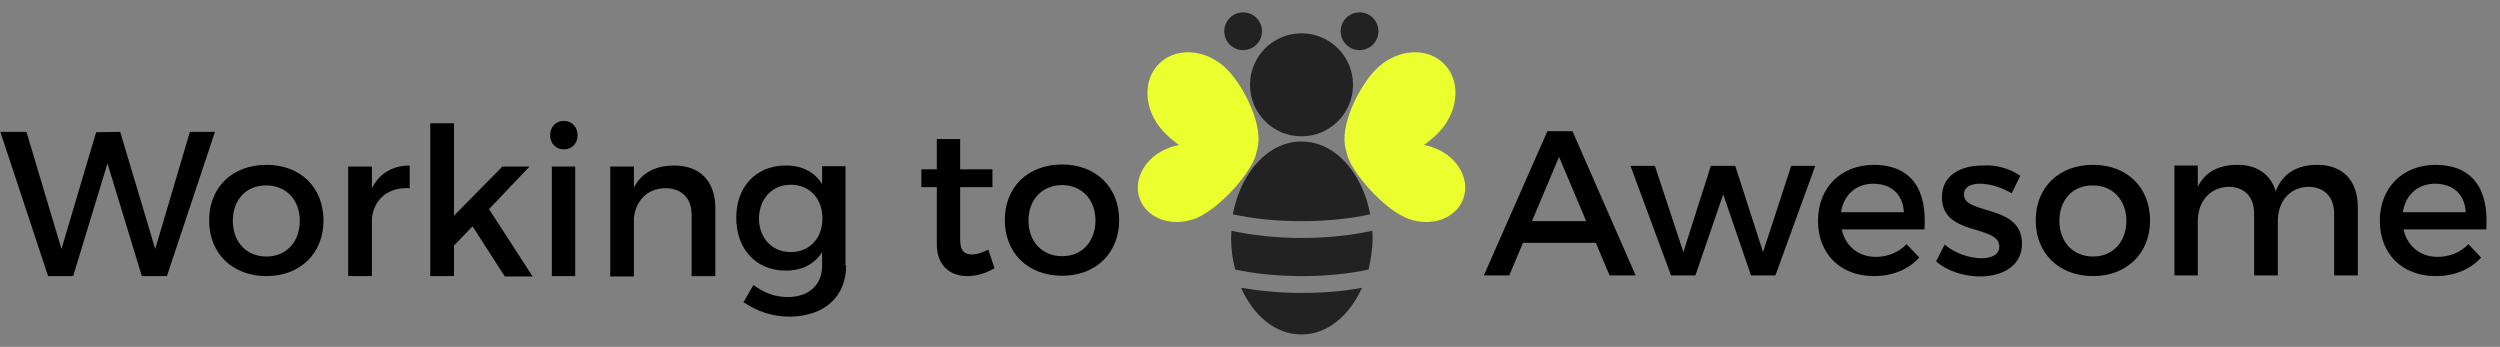 <?xml version="1.0" encoding="utf-8"?>
<!-- Generator: Adobe Illustrator 19.2.1, SVG Export Plug-In . SVG Version: 6.00 Build 0)  -->
<!DOCTYPE svg PUBLIC "-//W3C//DTD SVG 1.1//EN" "http://www.w3.org/Graphics/SVG/1.1/DTD/svg11.dtd">
<svg version="1.1" xmlns="http://www.w3.org/2000/svg" xmlns:xlink="http://www.w3.org/1999/xlink" x="0px" y="0px"
	 viewBox="0 0 728 101" style="enable-background:new 0 0 728 101;" xml:space="preserve">
<rect x="0" y="0" width="728" height="101" fill="#808080" stroke="none"/>
<style type="text/css">
	.st0{fill:#222222;}
	.st1{fill:#343434;}
	.st2{fill:#343434;stroke:#000000;stroke-width:0.124;stroke-miterlimit:10;}
	.st3{fill:#ECFF2E;}
	.st4{stroke:#000000;stroke-width:0.124;stroke-miterlimit:10;}
	.st5{fill:#343434;stroke:#000000;stroke-width:1.446;stroke-miterlimit:10;}
</style>
<g id="Layer_1">
	<g>
		<path class="st0" d="M65.5-392.5h6c-3.7,8.8-7.5,17.6-11.2,26.4c-3.7,8.7-7.4,17.5-11.2,26.4l-12.7-30c-0.1-0.4-0.2-0.9-0.4-1.3
			c-0.1-0.4-0.3-0.8-0.4-1.3c-0.7,2.7-1.5,5.4-2.6,8.2c-1.1,2.8-2.2,5.5-3.5,8.2c-1.2,2.7-2.5,5.5-3.8,8.2s-2.5,5.4-3.6,8
			c-3.7-8.8-7.5-17.6-11.2-26.4c-3.7-8.7-7.4-17.5-11.2-26.4h6c2.6,6.2,5.3,12.4,7.8,18.5c2.6,6.1,5.2,12.3,7.8,18.5l0.6,2.4
			c0.6-2.2,1.3-4.3,2.1-6.4c0.8-2.1,1.7-4.3,2.7-6.4c0.9-2.1,1.9-4.3,2.9-6.4c1-2.1,1.9-4.2,2.8-6.3c-1-2.4-1.9-4.7-3-7
			c-1-2.3-2-4.6-3-7h6c2.6,6.2,5.3,12.4,7.8,18.5c2.6,6.1,5.2,12.3,7.8,18.5l0.6,2.4l0.6-2.4c2.6-6.2,5.3-12.4,7.8-18.5
			C60.3-380,62.9-386.2,65.5-392.5z"/>
		<path class="st0" d="M66.3-355.6c0-1.9,0.4-3.7,1.1-5.5c0.7-1.7,1.8-3.2,3.1-4.5c1.3-1.3,2.8-2.3,4.6-3c1.8-0.7,3.6-1.1,5.7-1.1
			c2,0,3.9,0.4,5.7,1.1c1.8,0.7,3.3,1.8,4.6,3c1.3,1.3,2.3,2.8,3.1,4.5c0.7,1.7,1.1,3.6,1.1,5.5c0,2-0.4,3.8-1.1,5.5
			s-1.8,3.2-3.1,4.5c-1.3,1.3-2.8,2.3-4.6,3.1c-1.8,0.7-3.7,1.1-5.7,1.1c-2,0-3.9-0.4-5.7-1.1c-1.8-0.7-3.3-1.8-4.6-3.1
			c-1.3-1.3-2.3-2.8-3.1-4.5S66.3-353.6,66.3-355.6z M72.3-355.5c0,1.2,0.2,2.2,0.6,3.2c0.4,1,1,1.9,1.8,2.6
			c0.7,0.7,1.6,1.3,2.6,1.8c1,0.4,2.1,0.6,3.2,0.6s2.2-0.2,3.2-0.6c1-0.4,1.9-1,2.7-1.8c0.8-0.7,1.4-1.6,1.8-2.6
			c0.4-1,0.6-2.1,0.6-3.2s-0.2-2.2-0.6-3.2c-0.4-1-1-1.9-1.8-2.7c-0.8-0.8-1.7-1.4-2.7-1.8c-1-0.4-2.1-0.6-3.2-0.6s-2.2,0.2-3.2,0.6
			c-1,0.4-1.9,1-2.6,1.8c-0.7,0.8-1.3,1.7-1.8,2.7C72.5-357.8,72.3-356.7,72.3-355.5z"/>
		<path class="st0" d="M118.3-363.8c-2.9,0-5.3,0.8-7.1,2.4c-1.8,1.6-2.7,3.7-2.7,6.2v13.1h-6v-27h5.3v0.6c0.1,1.2,0.2,2.2,0.3,3.1
			s0.2,2,0.3,3.1c0.6-1.2,1.3-2.3,2.2-3.2c0.9-0.9,1.8-1.7,2.8-2.4c1-0.6,1.9-1.1,2.9-1.5c0.9-0.3,1.8-0.5,2.5-0.5L118.3-363.8z"/>
		<path class="st0" d="M145.6-369.7l3.5,3.5c-1.6,1.5-3.2,3-4.6,4.4s-3,2.8-4.6,4.4c1.9,2.6,3.7,5.2,5.6,7.7
			c1.9,2.5,3.7,5.1,5.6,7.7h-6.9c-1.4-1.9-2.8-3.8-4.2-5.8c-1.4-1.9-2.9-3.8-4.2-5.8c-0.6,0.5-1.2,1.1-1.8,1.7
			c-0.6,0.6-1.2,1.1-1.8,1.7v8.2h-6v-54h6v38.8c2.3-2.2,4.5-4.2,6.7-6.2C141-365.5,143.3-367.6,145.6-369.7z"/>
		<path class="st0" d="M158.5-379.5c0-1.1,0.4-2,1.2-2.7s1.6-1.1,2.6-1.1c0.9,0,1.8,0.4,2.5,1.1s1.2,1.6,1.2,2.7
			c0,1.1-0.4,2-1.2,2.7c-0.8,0.7-1.6,1-2.5,1c-1,0-1.8-0.3-2.6-1C158.9-377.5,158.5-378.4,158.5-379.5z M165.2-342.1h-6v-27h6
			V-342.1z"/>
		<path class="st0" d="M173.4-369.1h5.3v0.6c0.1,1.2,0.2,2.2,0.3,3.1s0.2,2,0.3,3.1c1-2.3,2.5-4.1,4.6-5.5c2.1-1.4,4.5-2.1,7.1-2.1
			c2.8,0,5.1,0.7,6.7,2.2c1.6,1.5,2.5,3.4,2.6,5.8v19.6h-6v-16.8c-0.1-1.3-0.6-2.4-1.4-3.3c-0.8-0.9-2.2-1.5-4-1.5
			c-1.2,0-2.4,0.2-3.6,0.6c-1.1,0.4-2.1,1-3,1.8c-0.9,0.8-1.6,1.7-2.1,2.7c-0.5,1.1-0.8,2.2-0.8,3.5v13.1h-6V-369.1z"/>
		<path class="st0" d="M231.5-369.1h5v28.2v3.2c0,1.9-0.4,3.7-1.1,5.4c-0.7,1.7-1.8,3.1-3.1,4.3c-1.3,1.2-2.8,2.2-4.5,2.9
			c-1.7,0.7-3.6,1.1-5.6,1.1c-2.2,0-4.2-0.5-6.3-1.4c-2-0.9-3.7-1.9-5.2-2.9c0.7-0.8,1.3-1.6,2-2.4c0.6-0.8,1.3-1.6,2-2.4
			c1,0.7,2.1,1.4,3.3,2.1c1.3,0.6,2.6,1,4,1c1.2,0,2.4-0.2,3.4-0.6c1-0.4,1.9-1,2.7-1.8c0.8-0.7,1.4-1.6,1.8-2.7
			c0.4-1,0.6-2.1,0.6-3.3v-4.8c0.1-0.2,0.2-0.5,0.3-0.7s0.2-0.4,0.3-0.7c-0.1,0.2-0.5,0.5-0.9,0.9c-0.5,0.4-1.1,0.8-1.9,1.1
			c-0.8,0.4-1.7,0.7-2.7,1c-1.1,0.3-2.2,0.4-3.5,0.4c-2,0-3.9-0.4-5.7-1.1c-1.8-0.7-3.3-1.8-4.6-3c-1.3-1.3-2.3-2.8-3.1-4.5
			s-1.1-3.5-1.1-5.4c0-1.9,0.4-3.7,1.1-5.4c0.7-1.7,1.8-3.2,3.1-4.5c1.3-1.3,2.8-2.3,4.6-3.1c1.8-0.8,3.7-1.2,5.7-1.2
			c1.3,0,2.5,0.2,3.6,0.6c1.1,0.4,2.1,0.8,2.9,1.3s1.5,0.9,1.9,1.3c0.5,0.4,0.7,0.7,0.7,0.9c0-0.5,0-1.1,0.1-1.7
			C231.5-367.9,231.5-368.5,231.5-369.1z M213.7-355.6c0,2.4,0.8,4.3,2.3,5.9c1.6,1.6,3.6,2.4,6.1,2.4s4.5-0.8,6.1-2.4
			c1.6-1.6,2.3-3.6,2.3-5.9c0-2.4-0.8-4.4-2.3-5.9c-1.6-1.6-3.6-2.3-6.1-2.3s-4.5,0.8-6.1,2.3C214.5-360,213.7-358,213.7-355.6z"/>
	</g>
	<g>
		<path class="st0" d="M271.8-386.6h6v16.9h7.1v5.8h-7.1v21.8h-6v-21.8h-6v-5.8h6V-386.6z"/>
		<path class="st0" d="M288.2-355.6c0-1.9,0.4-3.7,1.1-5.5c0.7-1.7,1.8-3.2,3.1-4.5c1.3-1.3,2.8-2.3,4.6-3c1.8-0.7,3.6-1.1,5.7-1.1
			c2,0,3.9,0.4,5.7,1.1c1.8,0.7,3.3,1.8,4.6,3c1.3,1.3,2.3,2.8,3.1,4.5c0.7,1.7,1.1,3.6,1.1,5.5c0,2-0.4,3.8-1.1,5.5
			s-1.8,3.2-3.1,4.5c-1.3,1.3-2.8,2.3-4.6,3.1c-1.8,0.7-3.7,1.1-5.7,1.1c-2,0-3.9-0.4-5.7-1.1c-1.8-0.7-3.3-1.8-4.6-3.1
			c-1.3-1.3-2.3-2.8-3.1-4.5S288.2-353.6,288.2-355.6z M294.2-355.5c0,1.2,0.2,2.2,0.6,3.2c0.4,1,1,1.9,1.8,2.6
			c0.7,0.7,1.6,1.3,2.6,1.8c1,0.4,2.1,0.6,3.2,0.6s2.2-0.2,3.2-0.6c1-0.4,1.9-1,2.7-1.8c0.8-0.7,1.4-1.6,1.8-2.6
			c0.4-1,0.6-2.1,0.6-3.2s-0.2-2.2-0.6-3.2c-0.4-1-1-1.9-1.8-2.7c-0.8-0.8-1.7-1.4-2.7-1.8c-1-0.4-2.1-0.6-3.2-0.6s-2.2,0.2-3.2,0.6
			c-1,0.4-1.9,1-2.6,1.8c-0.7,0.8-1.3,1.7-1.8,2.7C294.4-357.8,294.2-356.7,294.2-355.5z"/>
	</g>
	<g>
		<path class="st0" d="M479.5-342.1h-6c-1.4-3.3-2.8-6.6-4.2-10c-1.4-3.3-2.8-6.7-4.2-10h-15.8c-1.4,3.3-2.8,6.6-4.2,10
			c-1.4,3.3-2.8,6.7-4.2,10h-6c3.7-8.8,7.5-17.6,11.2-26.4c3.7-8.7,7.4-17.5,11.2-26.4c3.7,8.8,7.5,17.6,11.2,26.4
			C472-359.7,475.7-350.9,479.5-342.1z M457.8-379.2l-0.6-2.4c-0.7,2.4-1.5,4.7-2.5,7c-1,2.3-2,4.5-3,6.8h10.9
			c-0.8-1.9-1.6-3.8-2.4-5.7C459.4-375.3,458.6-377.2,457.8-379.2z"/>
		<path class="st0" d="M497.2-365.7c-0.3-0.6-0.6-1.1-0.8-1.7c-0.3-0.6-0.5-1.1-0.8-1.7h6c1.4,3,2.9,6.1,4.5,9.1
			c1.6,3,2.9,6.1,4,9.3c1.1-3.1,2.4-6.2,4-9.3c1.6-3,3.1-6.1,4.5-9.1h6c-2.4,4.8-4.9,9.6-7.2,14.3c-2.4,4.8-4.8,9.5-7.2,14.3
			c-1.6-3.3-3.3-6.5-4.9-9.7c-1.6-3.2-3.3-6.4-4.9-9.7c-1.6,3.3-3.3,6.5-4.9,9.7c-1.6,3.2-3.3,6.4-4.9,9.7
			c-2.4-4.8-4.9-9.6-7.2-14.3c-2.4-4.8-4.8-9.5-7.2-14.3h6c1.4,3,2.9,6.1,4.5,9.1c1.6,3,2.9,6.1,4,9.3c0.9-2.6,1.9-5.1,3.2-7.6
			C494.9-360.8,496.1-363.2,497.2-365.7z"/>
		<path class="st0" d="M557.5-357.8c-3.3,1.2-6.5,2.4-9.8,3.6c-3.2,1.2-6.5,2.4-9.8,3.6c0.7,1,1.7,1.8,2.8,2.4
			c1.2,0.6,2.5,0.9,4,0.9c2.2,0,4-0.8,5.5-2.3l3.7,4.3c-1.2,1.2-2.6,2.1-4.1,2.8c-1.5,0.7-3.2,1-5,1c-2,0-3.9-0.4-5.7-1.1
			c-1.8-0.7-3.3-1.8-4.6-3.1c-1.3-1.3-2.3-2.8-3.1-4.5s-1.1-3.5-1.1-5.5c0-1.9,0.4-3.7,1.1-5.5c0.7-1.7,1.8-3.2,3.1-4.5
			c1.3-1.3,2.8-2.3,4.6-3c1.8-0.7,3.6-1.1,5.7-1.1c1.5,0,2.9,0.3,4.3,0.9c1.4,0.6,2.6,1.4,3.7,2.5c1.1,1.1,2,2.3,2.8,3.8
			C556.5-361.1,557.1-359.5,557.5-357.8z M544.8-363.9c-1.9,0-3.6,0.5-5,1.4c-1.4,1-2.4,2.2-3,3.7c-0.2,0.7-0.4,1.6-0.5,2.5
			c2.3-0.8,4.5-1.6,6.7-2.5c2.2-0.8,4.5-1.7,6.7-2.5c-0.7-0.8-1.4-1.5-2.3-2S545.9-363.9,544.8-363.9z"/>
		<path class="st0" d="M580.7-366.7c-0.5,0.8-1.1,1.5-1.7,2.2s-1.1,1.5-1.7,2.2c-0.2-0.2-0.7-0.6-1.4-1c-0.7-0.4-1.6-0.6-2.8-0.6
			c-1.1,0-1.8,0.2-2.3,0.7c-0.5,0.5-0.7,1.1-0.6,1.8c0.1,0.6,0.5,1,1.1,1.4c0.6,0.4,1.4,0.7,2.2,1c0.8,0.3,1.7,0.7,2.7,1.2
			c1,0.4,1.8,1,2.7,1.6c0.8,0.6,1.5,1.5,2,2.4c0.5,1,0.8,2.2,0.8,3.7c0,0.7-0.1,1.5-0.4,2.4c-0.3,1-0.7,1.9-1.4,2.8
			c-0.7,0.9-1.6,1.7-2.8,2.3c-1.2,0.6-2.8,0.9-4.7,0.9c-1.8,0-3.5-0.3-5.1-0.9c-1.6-0.6-2.9-1.4-3.9-2.5c0.6-0.7,1.2-1.5,1.8-2.2
			c0.6-0.7,1.2-1.5,1.8-2.2c1.1,0.7,1.9,1.2,2.7,1.5c0.7,0.3,1.7,0.5,2.8,0.5c0,0,0.2,0,0.5,0c0.3,0,0.7-0.1,1-0.3
			c0.4-0.2,0.7-0.4,1-0.8c0.3-0.3,0.5-0.8,0.5-1.5c0-0.9-0.2-1.5-0.7-2c-0.5-0.5-1.2-0.8-2.1-1.2c-0.8-0.3-1.8-0.6-2.8-0.9
			c-1-0.3-2-0.7-2.8-1.3c-0.9-0.6-1.6-1.3-2.2-2.3s-0.9-2.4-0.9-4c0-1.5,0.3-2.7,0.9-3.7c0.6-1,1.3-1.8,2.2-2.5
			c0.9-0.6,1.8-1.1,2.8-1.4s1.9-0.4,2.7-0.4c0.5,0,1.1,0,1.8,0.1c0.7,0.1,1.4,0.3,2.1,0.5c0.7,0.2,1.4,0.6,2.1,0.9
			C579.5-367.7,580.1-367.3,580.7-366.7z"/>
		<path class="st0" d="M587.7-355.6c0-1.9,0.4-3.7,1.1-5.5c0.7-1.7,1.8-3.2,3.1-4.5c1.3-1.3,2.8-2.3,4.6-3c1.8-0.7,3.6-1.1,5.7-1.1
			c2,0,3.9,0.4,5.7,1.1c1.8,0.7,3.3,1.8,4.6,3c1.3,1.3,2.3,2.8,3.1,4.5c0.7,1.7,1.1,3.6,1.1,5.5c0,2-0.4,3.8-1.1,5.5
			s-1.8,3.2-3.1,4.5c-1.3,1.3-2.8,2.3-4.6,3.1c-1.8,0.7-3.7,1.1-5.7,1.1c-2,0-3.9-0.4-5.7-1.1c-1.8-0.7-3.3-1.8-4.6-3.1
			c-1.3-1.3-2.3-2.8-3.1-4.5S587.7-353.6,587.7-355.6z M593.7-355.5c0,1.2,0.2,2.2,0.6,3.2c0.4,1,1,1.9,1.8,2.6
			c0.7,0.7,1.6,1.3,2.6,1.8c1,0.4,2.1,0.6,3.2,0.6s2.2-0.2,3.2-0.6c1-0.4,1.9-1,2.7-1.8c0.8-0.7,1.4-1.6,1.8-2.6
			c0.4-1,0.6-2.1,0.6-3.2s-0.2-2.2-0.6-3.2c-0.4-1-1-1.9-1.8-2.7c-0.8-0.8-1.7-1.4-2.7-1.8c-1-0.4-2.1-0.6-3.2-0.6s-2.2,0.2-3.2,0.6
			c-1,0.4-1.9,1-2.6,1.8c-0.7,0.8-1.3,1.7-1.8,2.7C593.9-357.8,593.7-356.7,593.7-355.5z"/>
		<path class="st0" d="M622.5-369.1h5.3v0.6c0.1,1.2,0.2,2.2,0.3,3.1s0.2,2,0.3,3.1c1-2.3,2.5-4.1,4.6-5.4c2-1.3,4.4-2,7.2-2.1
			c2.6,0,4.8,0.7,6.4,2c1.6,1.3,2.6,3.1,2.8,5.2c1.1-2.2,2.6-3.9,4.6-5.2c2-1.2,4.3-1.9,7-2c2.8,0,5.1,0.7,6.7,2.2
			c1.6,1.5,2.5,3.4,2.6,5.8v19.6h-6v-16.8c-0.1-1.3-0.6-2.4-1.4-3.3c-0.8-0.9-2.2-1.5-4-1.5c-1.2,0-2.4,0.2-3.6,0.6
			c-1.1,0.4-2.1,1-3,1.8c-0.9,0.8-1.6,1.7-2.1,2.7c-0.5,1.1-0.8,2.2-0.8,3.5v13.1h-6v-16.8c-0.1-1.3-0.6-2.4-1.4-3.3
			c-0.8-0.9-2.2-1.5-4-1.5c-1.2,0-2.4,0.2-3.6,0.6c-1.1,0.4-2.1,1-3,1.8c-0.9,0.8-1.6,1.7-2.1,2.7c-0.5,1.1-0.8,2.2-0.8,3.5v13.1h-6
			V-369.1z"/>
		<path class="st0" d="M703.1-357.8c-3.3,1.2-6.5,2.4-9.8,3.6c-3.2,1.2-6.5,2.4-9.8,3.6c0.7,1,1.7,1.8,2.8,2.4
			c1.2,0.6,2.5,0.9,4,0.9c2.2,0,4-0.8,5.5-2.3l3.7,4.3c-1.2,1.2-2.6,2.1-4.1,2.8c-1.5,0.7-3.2,1-5,1c-2,0-3.9-0.4-5.7-1.1
			s-3.3-1.8-4.6-3.1c-1.3-1.3-2.3-2.8-3.1-4.5c-0.7-1.7-1.1-3.5-1.1-5.5c0-1.9,0.4-3.7,1.1-5.5c0.7-1.7,1.8-3.2,3.1-4.5
			c1.3-1.3,2.8-2.3,4.6-3c1.8-0.7,3.6-1.1,5.7-1.1c1.5,0,2.9,0.3,4.3,0.9c1.4,0.6,2.6,1.4,3.7,2.5c1.1,1.1,2,2.3,2.8,3.8
			C702.1-361.1,702.7-359.5,703.1-357.8z M690.5-363.9c-1.9,0-3.6,0.5-5,1.4c-1.4,1-2.4,2.2-3,3.7c-0.2,0.7-0.4,1.6-0.5,2.5
			c2.3-0.8,4.5-1.6,6.7-2.5c2.2-0.8,4.5-1.7,6.7-2.5c-0.7-0.8-1.4-1.5-2.3-2S691.5-363.9,690.5-363.9z"/>
	</g>
	<path class="st1" d="M-280.1-326.5c0,0,0-0.1,0-0.1c0.2-1.9-1.1-3.5-3.3-3.5h0c-2.1,0-3.4,1.6-3.3,3.5c0,0,0,0.1,0,0.1
		c1,0.2,2.1,0.3,3.3,0.3C-282.1-326.2-281-326.3-280.1-326.5z"/>
	<path class="st1" d="M-283.3-323.5c0.8,0,1.5-0.1,2.2-0.2c0.3-0.5,0.6-1,0.8-1.5c-0.9,0.2-1.9,0.3-2.9,0.3s-2.1-0.1-2.9-0.3
		c0.2,0.5,0.5,1.1,0.8,1.5C-284.8-323.6-284.1-323.5-283.3-323.5z"/>
	<path class="st2" d="M-284.3-322.2c0.6,0.6,1,1,1,1h0c0,0,0.4-0.4,1-1c-0.3,0-0.7,0-1,0S-284-322.2-284.3-322.2z"/>
	<g>
		<path class="st3" d="M-282.4-330.3c0,0,3.3-2.1,4.6-2.1s2.4,0.9,2.4,2.1s-1.1,2.1-2.4,2.1S-282.4-330.3-282.4-330.3z"/>
		<path class="st3" d="M-284.2-330.3c0,0-3.3-2.1-4.6-2.1s-2.4,0.9-2.4,2.1s1.1,2.1,2.4,2.1S-284.2-330.3-284.2-330.3z"/>
	</g>
	<g>
		<circle class="st1" cx="-283.3" cy="-332.8" r="2.4"/>
		<circle class="st1" cx="-286" cy="-335.3" r="0.9"/>
		<circle class="st1" cx="-280.6" cy="-335.3" r="0.9"/>
	</g>
	<g>
		<path class="st3" d="M-271.2-293.5c0,0,7.4-4.7,10.4-4.7s5.5,2.1,5.5,4.7s-2.5,4.7-5.5,4.7S-271.2-293.5-271.2-293.5z"/>
		<path class="st3" d="M-275.4-293.5c0,0-7.4-4.7-10.4-4.7s-5.5,2.1-5.5,4.7s2.5,4.7,5.5,4.7S-275.4-293.5-275.4-293.5z"/>
	</g>
	<g>
		<circle class="st0" cx="-273.3" cy="-299.2" r="5.4"/>
		<circle class="st0" cx="-279.4" cy="-304.8" r="2"/>
		<circle class="st0" cx="-267.2" cy="-304.8" r="2"/>
	</g>
	<g>
		<path class="st3" d="M-184.7-293.5c0-2.9,5.4-4.7,8.4-4.7s5.5,2.1,5.5,4.7s-2.5,4.7-5.5,4.7S-184.7-290.7-184.7-293.5z"/>
		<path class="st3" d="M-192.9-293.5c0-2.9-5.4-4.7-8.4-4.7c-3,0-5.5,2.1-5.5,4.7s2.5,4.7,5.5,4.7
			C-198.3-288.9-192.9-290.7-192.9-293.5z"/>
	</g>
	<g>
		<circle class="st0" cx="-188.8" cy="-299.2" r="5.4"/>
		<circle class="st0" cx="-194.9" cy="-304.8" r="2"/>
		<circle class="st0" cx="-182.7" cy="-304.8" r="2"/>
	</g>
	<path class="st3" d="M-62.2-289.2c-0.5,0.4-1.2,0.7-1.9,1.1c0.4,0.2,0.7,0.3,1,0.5c2.2,1.4,3,4,1.8,5.8c-1.2,1.8-3.9,2.2-6.1,0.8
		c-1.7-1.1-3.4-3.8-4.2-5.7c-0.7-1.8-0.6-2.3-0.6-2.8c-0.2-2.5,2.6-5.9,4.6-7.4c2.5-1.7,5.7-1.5,7.2,0.6
		C-58.9-294.1-59.7-290.9-62.2-289.2z"/>
	<path class="st3" d="M-90.5-289.2c0.5,0.4,1.2,0.7,1.9,1.1c-0.4,0.2-0.7,0.3-1,0.5c-2.2,1.4-3,4-1.8,5.8c1.2,1.8,3.9,2.2,6.1,0.8
		c1.7-1.1,3.4-3.8,4.2-5.7c0.7-1.8,0.6-2.3,0.6-2.8c0.2-2.5-2.6-5.9-4.6-7.4c-2.5-1.7-5.7-1.5-7.2,0.6
		C-93.8-294.1-93-290.9-90.5-289.2z"/>
	<g>
		<circle class="st0" cx="-76.3" cy="-295.3" r="5.4"/>
		<circle class="st0" cx="-82.4" cy="-300.9" r="2"/>
		<circle class="st0" cx="-70.2" cy="-300.9" r="2"/>
	</g>
	<path d="M-280.1-254.8c0,0,0-0.1,0-0.1c0.2-1.9-1.1-3.5-3.3-3.5h0c-2.1,0-3.4,1.6-3.3,3.5c0,0,0,0.1,0,0.1c1,0.2,2.1,0.3,3.3,0.3
		C-282.1-254.5-281-254.7-280.1-254.8z"/>
	<path d="M-283.3-251.8c0.8,0,1.5-0.1,2.2-0.2c0.3-0.5,0.6-1,0.8-1.5c-0.9,0.2-1.9,0.3-2.9,0.3s-2.1-0.1-2.9-0.3
		c0.2,0.5,0.5,1.1,0.8,1.5C-284.8-251.9-284.1-251.8-283.3-251.8z"/>
	<path class="st4" d="M-284.3-250.5c0.6,0.6,1,1,1,1h0c0,0,0.4-0.4,1-1c-0.3,0-0.7,0-1,0S-284-250.5-284.3-250.5z"/>
	<g>
		<path d="M-282.4-258.6c0,0,3.3-2.1,4.6-2.1s2.4,0.9,2.4,2.1s-1.1,2.1-2.4,2.1S-282.4-258.6-282.4-258.6z"/>
		<path d="M-284.2-258.6c0,0-3.3-2.1-4.6-2.1s-2.4,0.9-2.4,2.1s1.1,2.1,2.4,2.1S-284.2-258.6-284.2-258.6z"/>
	</g>
	<g>
		<circle cx="-283.3" cy="-261.1" r="2.4"/>
		<circle cx="-286" cy="-263.6" r="0.9"/>
		<circle cx="-280.6" cy="-263.6" r="0.9"/>
	</g>
	<g>
		<path class="st1" d="M-82.1-380.7c0-0.4,0.1-0.9,0.1-1.3c1.8-22.7-13.2-41.2-38.1-41.2h0c-24.9,0-39.9,18.4-38.1,41.2
			c0,0.3,0.1,0.6,0.1,0.9c11.8,2.5,24.9,4,38.9,4C-105.9-377.2-93.3-378.4-82.1-380.7z"/>
		<path class="st1" d="M-120-345.7c8.9,0,17.4-0.7,25.3-2c3.5-5.5,6.6-11.5,9-17.8c-10.3,2.4-21.9,3.7-34.3,3.7s-24-1.4-34.3-3.7
			c2.3,6.4,5.5,12.4,9,17.8C-137.4-346.4-128.9-345.7-120-345.7z"/>
		<path class="st5" d="M-131.8-330.1c6.6,7.3,11.8,11.7,11.8,11.7h0c0,0,5.2-4.4,11.8-11.7c-3.9,0.3-7.8,0.4-11.8,0.4
			S-128-329.8-131.8-330.1z"/>
		<g>
			<path class="st3" d="M-109.3-424.7c0,0,38.4-24.1,54.1-24.1s28.5,10.8,28.5,24.1c0,13.3-12.8,24.1-28.5,24.1
				S-109.3-424.7-109.3-424.7z"/>
			<path class="st3" d="M-130.7-424.7c0,0-38.4-24.1-54.1-24.1s-28.5,10.8-28.5,24.1c0,13.3,12.8,24.1,28.5,24.1
				S-130.7-424.7-130.7-424.7z"/>
		</g>
		<g>
			<circle class="st1" cx="-120" cy="-454.1" r="28"/>
			<circle class="st1" cx="-151.6" cy="-483.4" r="10.2"/>
			<circle class="st1" cx="-88.4" cy="-483.4" r="10.2"/>
		</g>
	</g>
</g>
<g id="Layer_2">
	<g>
		<path class="st0" d="M-266.2-279.8c0.3-1,0.4-2.1,0.4-3.3c0-0.3,0-0.5,0-0.7c-2.2,0.5-4.7,0.8-7.5,0.8s-5.3-0.3-7.5-0.8
			c0,0.2,0,0.5,0,0.7c0,1.2,0.2,2.3,0.4,3.3c2.1,0.4,4.5,0.7,7.1,0.7S-268.3-279.4-266.2-279.8z"/>
		<path class="st0" d="M-273.3-277.4c-2.3,0-4.5-0.2-6.4-0.5c1.3,2.9,3.7,4.9,6.4,4.9s5.1-2,6.4-4.9
			C-268.8-277.6-271-277.4-273.3-277.4z"/>
		<path class="st0" d="M-273.3-284.9c2.7,0,5.2-0.3,7.3-0.7c-0.8-4.4-3.8-7.6-7.3-7.6s-6.4,3.2-7.3,7.6
			C-278.5-285.2-276-284.9-273.3-284.9z"/>
	</g>
	<g>
		<path class="st0" d="M-181.7-279.8c0.3-1,0.4-2.1,0.4-3.3c0-0.3,0-0.5,0-0.7c-2.2,0.5-4.7,0.8-7.5,0.8s-5.3-0.3-7.5-0.8
			c0,0.2,0,0.5,0,0.7c0,1.2,0.2,2.3,0.4,3.3c2.1,0.4,4.5,0.7,7.1,0.7S-183.8-279.4-181.7-279.8z"/>
		<path class="st0" d="M-188.8-277.4c-2.3,0-4.5-0.2-6.4-0.5c1.3,2.9,3.7,4.9,6.4,4.9s5.1-2,6.4-4.9
			C-184.3-277.6-186.5-277.4-188.8-277.4z"/>
		<path class="st0" d="M-188.8-284.9c2.7,0,5.2-0.3,7.3-0.7c-0.8-4.4-3.8-7.6-7.3-7.6s-6.4,3.2-7.3,7.6
			C-194-285.2-191.5-284.9-188.8-284.9z"/>
	</g>
	<g>
		<path class="st3" d="M-205.6-109.6c-0.2,0.2-0.5,0.5-0.8,0.7c0.2,0,0.3,0.1,0.5,0.1c1.1,0.4,1.8,1.5,1.4,2.5c-0.3,1-1.5,1.4-2.7,1
			c-0.9-0.3-1.9-1.4-2.5-2.2c-0.5-0.7-0.5-1-0.5-1.2c-0.3-1.1,0.6-3,1.4-3.8c1-1,2.4-1.2,3.3-0.4
			C-204.6-112.1-204.6-110.6-205.6-109.6z"/>
		<path class="st3" d="M-219.1-109.6c0.2,0.2,0.5,0.5,0.8,0.7c-0.2,0-0.3,0.1-0.5,0.1c-1.1,0.4-1.8,1.5-1.4,2.5c0.3,1,1.5,1.4,2.7,1
			c0.9-0.3,1.9-1.4,2.5-2.2c0.5-0.7,0.5-1,0.5-1.2c0.3-1.1-0.6-3-1.4-3.8c-1-1-2.4-1.2-3.3-0.4
			C-220.1-112.1-220.1-110.6-219.1-109.6z"/>
		<g>
			<circle class="st0" cx="-212.3" cy="-111.8" r="2.5"/>
			<circle class="st0" cx="-215.2" cy="-114.4" r="0.9"/>
			<circle class="st0" cx="-209.5" cy="-114.4" r="0.9"/>
		</g>
		<g>
			<path class="st0" d="M-209.1-102.8c0.1-0.5,0.2-1,0.2-1.5c0-0.1,0-0.2,0-0.3c-1,0.2-2.2,0.4-3.4,0.4c-1.3,0-2.4-0.1-3.4-0.4
				c0,0.1,0,0.2,0,0.3c0,0.5,0.1,1.1,0.2,1.5c1,0.2,2.1,0.3,3.3,0.3C-211.1-102.5-210-102.6-209.1-102.8z"/>
			<path class="st0" d="M-212.3-101.7c-1.1,0-2.1-0.1-3-0.3c0.6,1.4,1.7,2.3,3,2.3s2.4-0.9,3-2.3
				C-210.3-101.7-211.3-101.7-212.3-101.7z"/>
			<path class="st0" d="M-212.3-105.2c1.2,0,2.4-0.1,3.3-0.3c-0.4-2-1.7-3.6-3.3-3.6s-3,1.5-3.3,3.6
				C-214.7-105.3-213.6-105.2-212.3-105.2z"/>
		</g>
	</g>
	<g>
		<path class="st3" d="M-36.3-18.5c-2.5,2.7-5.7,5.6-9.5,8.3c2.3,0.5,4.3,1.1,6.2,1.8c13.9,5.1,21.8,18.8,17.4,30.7
			c-4.3,11.8-19.2,17.2-33.2,12.1c-11.1-4.1-23.8-17.1-30.9-27.1c-6.4-9.1-6-12.2-6.8-14.8c-3.9-13.7,7.2-36.6,17.1-47.4
			c11.8-12.9,30.3-15.2,41.2-5.2C-23.6-50-24.4-31.4-36.3-18.5z"/>
		<path class="st3" d="M-203.7-18.5c2.5,2.7,5.7,5.6,9.5,8.3c-2.3,0.5-4.3,1.1-6.2,1.8c-13.9,5.1-21.8,18.8-17.4,30.7
			c4.3,11.8,19.2,17.2,33.2,12.1c11.1-4.1,23.8-17.1,30.9-27.1c6.4-9.1,6-12.2,6.8-14.8c3.9-13.7-7.2-36.6-17.1-47.4
			c-11.8-12.9-30.3-15.2-41.2-5.2C-216.4-50-215.6-31.4-203.7-18.5z"/>
		<g>
			<circle class="st0" cx="-120" cy="-46.4" r="31.1"/>
			<circle class="st0" cx="-155.2" cy="-79" r="11.4"/>
			<circle class="st0" cx="-84.8" cy="-79" r="11.4"/>
		</g>
		<g>
			<path class="st0" d="M-79.6,65.4c1.5-6,2.4-12.4,2.4-19.1c0-1.4-0.1-2.9-0.2-4.3c-12.3,2.7-26.9,4.4-42.7,4.4s-30.3-1.6-42.7-4.4
				c-0.1,1.4-0.2,2.8-0.2,4.3c0,6.7,0.9,13.1,2.4,19.1c11.8,2.5,25.6,3.9,40.4,3.9S-91.4,67.8-79.6,65.4z"/>
			<path class="st0" d="M-120,79.5c-13.2,0-25.7-1.1-36.6-3.1c7.5,16.9,21.1,28.2,36.6,28.2s29.1-11.3,36.6-28.2
				C-94.3,78.4-106.8,79.5-120,79.5z"/>
			<path class="st0" d="M-120,36.1c15.2,0,29.4-1.5,41.5-4.1C-83.2,6.7-100-12-120-12s-36.8,18.7-41.5,44
				C-149.4,34.6-135.2,36.1-120,36.1z"/>
		</g>
	</g>
	<g>
		<path class="st3" d="M416.3-379.9c-1.2,1.3-2.8,2.7-4.6,4c1.1,0.3,2.1,0.5,3,0.9c6.7,2.5,10.5,9.1,8.4,14.8
			c-2.1,5.7-9.2,8.3-16,5.8c-5.3-2-11.5-8.2-14.9-13.1c-3.1-4.4-2.9-5.9-3.3-7.1c-1.9-6.6,3.5-17.6,8.3-22.8
			c5.7-6.2,14.6-7.3,19.9-2.5C422.3-395.1,422-386.1,416.3-379.9z"/>
		<path class="st3" d="M335.6-379.9c1.2,1.3,2.8,2.7,4.6,4c-1.1,0.3-2.1,0.5-3,0.9c-6.7,2.5-10.5,9.1-8.4,14.8
			c2.1,5.7,9.2,8.3,16,5.8c5.3-2,11.5-8.2,14.9-13.1c3.1-4.4,2.9-5.9,3.3-7.1c1.9-6.6-3.5-17.6-8.3-22.8c-5.7-6.2-14.6-7.3-19.9-2.5
			C329.5-395.1,329.9-386.1,335.6-379.9z"/>
		<g>
			<circle class="st0" cx="375.9" cy="-393.3" r="15"/>
			<circle class="st0" cx="359" cy="-409" r="5.5"/>
			<circle class="st0" cx="392.9" cy="-409" r="5.5"/>
		</g>
		<g>
			<path class="st0" d="M395.4-339.6c0.7-2.9,1.2-6,1.2-9.2c0-0.7,0-1.4-0.1-2.1c-5.9,1.3-13,2.1-20.5,2.1s-14.6-0.8-20.5-2.1
				c0,0.7-0.1,1.4-0.1,2.1c0,3.2,0.4,6.3,1.2,9.2c5.7,1.2,12.3,1.9,19.5,1.9S389.7-338.4,395.4-339.6z"/>
			<path class="st0" d="M375.9-332.7c-6.4,0-12.4-0.6-17.6-1.5c3.6,8.1,10.1,13.6,17.6,13.6s14-5.5,17.6-13.6
				C388.3-333.3,382.3-332.7,375.9-332.7z"/>
			<path class="st0" d="M375.9-353.6c7.3,0,14.2-0.7,20-2c-2.3-12.2-10.3-21.2-20-21.2s-17.7,9-20,21.2
				C361.8-354.4,368.6-353.6,375.9-353.6z"/>
		</g>
	</g>
	<g>
		<g>
			<path d="M41.3,80.4l-10-32.8L21.3,80.4H14l-13.9-42h7.6l10.2,34.1L28,38.5l7-0.1l10.2,34.1l10.1-34.1h7.3l-14,42H41.3z"/>
			<path d="M94.2,64.2c0,9.6-6.8,16.2-16.6,16.2c-9.9,0-16.7-6.6-16.7-16.2c0-9.7,6.8-16.2,16.7-16.2C87.4,48,94.2,54.5,94.2,64.2z
				 M67.8,64.3c0,6.2,4,10.4,9.8,10.4c5.7,0,9.7-4.2,9.7-10.4c0-6.1-4-10.3-9.7-10.3C71.8,53.9,67.8,58.1,67.8,64.3z"/>
			<path d="M108.3,54.8c2.2-4.3,6-6.6,11-6.6v6.6c-6.4-0.4-10.5,3.4-11,8.9v16.7h-6.9V48.5h6.9V54.8z"/>
			<path d="M132.2,71.5v8.9h-6.9V35.9h6.9v26.9l14.1-14.3h7.9l-11.8,12.4l12.7,19.6H147l-9.4-14.6L132.2,71.5z"/>
			<path d="M168.2,39.4c0,2.4-1.7,4.1-4,4.1c-2.3,0-4-1.7-4-4.1c0-2.5,1.7-4.2,4-4.2C166.4,35.2,168.2,36.9,168.2,39.4z M160.7,80.4
				V48.5h6.8v31.9H160.7z"/>
			<path d="M208.3,60.5v19.9h-6.9V62.5c0-4.8-2.9-7.7-7.7-7.7c-5.3,0.1-8.6,3.7-9.1,8.7v17h-6.9V48.5h6.9v6.1
				c2.3-4.4,6.4-6.4,11.8-6.4C203.9,48.2,208.3,52.9,208.3,60.5z"/>
			<path d="M246.4,77.3c0,9.2-6.5,14.9-16.6,14.9c-5,0-9.4-1.6-13.3-4.2l2.9-5c3,2.2,6.1,3.5,10,3.5c6.1,0,10-3.5,10-9.1v-4
				c-2.2,3.5-5.8,5.4-10.6,5.4c-8.6,0-14.4-6.2-14.4-15.4c0-9,5.7-15.1,14.2-15.2c4.9-0.1,8.6,1.9,10.8,5.4v-5.2h6.8V77.3z
				 M239.5,63.6c0-5.8-3.8-9.8-9.2-9.8c-5.5,0-9.2,4.1-9.3,9.8c0.1,5.8,3.8,9.8,9.3,9.8C235.7,73.4,239.5,69.4,239.5,63.6z"/>
		</g>
		<g>
			<path d="M289.6,78.1c-2.5,1.5-5.2,2.3-7.9,2.3c-4.8,0-8.9-2.8-8.9-9.3V54.5h-4.5v-5.2h4.5v-8.8h6.8v8.8h9.4v5.2h-9.4v15.3
				c0,3.3,1.3,4.3,3.4,4.3c1.4,0,2.9-0.5,4.8-1.4L289.6,78.1z"/>
			<path d="M325.9,64.1c0,9.6-6.8,16.2-16.6,16.2c-9.9,0-16.7-6.6-16.7-16.2c0-9.7,6.8-16.2,16.7-16.2
				C319.1,47.9,325.9,54.5,325.9,64.1z M299.5,64.2c0,6.2,4,10.4,9.8,10.4c5.7,0,9.7-4.2,9.7-10.4c0-6.1-4-10.3-9.7-10.3
				C303.5,53.9,299.5,58.1,299.5,64.2z"/>
		</g>
		<g>
			<path d="M443.5,70.7l-4,9.5h-7.4l18.5-42h7.3l18.4,42h-7.6l-4-9.5H443.5z M454,45.7l-7.9,18.7h15.8L454,45.7z"/>
			<path d="M509.9,80.2l-8.1-23.6l-8.1,23.6h-7.1l-11.8-31.9h7.1l8.3,25.1l8-25.1h7.1l8.1,25.1l8.2-25.1h7l-11.6,31.9H509.9z"/>
			<path d="M560.4,66.8h-24.1c1.1,4.9,4.9,8,9.9,8c3.5,0,6.7-1.3,9-3.7l3.7,3.9c-3.1,3.4-7.7,5.4-13.2,5.4
				c-9.8,0-16.3-6.5-16.3-16.1c0-9.7,6.7-16.2,16.1-16.3C556.7,48,561.2,55.3,560.4,66.8z M554.4,61.8c-0.2-5.2-3.7-8.3-8.9-8.3
				c-5,0-8.6,3.2-9.4,8.3H554.4z"/>
			<path d="M588.3,51.2l-2.5,5.1c-2.8-1.7-6.4-2.8-9.2-2.8c-2.7,0-4.7,0.9-4.7,3.2c0,5.9,17,2.7,16.9,14.3c0,6.5-5.8,9.5-12.2,9.5
				c-4.7,0-9.7-1.6-12.8-4.4l2.5-4.9c2.8,2.5,7.2,4,10.7,4c2.9,0,5.2-1,5.2-3.4c0-6.5-16.8-2.9-16.7-14.4c0-6.5,5.6-9.2,11.8-9.2
				C581.2,47.9,585.4,49.1,588.3,51.2z"/>
			<path d="M626.1,64.2c0,9.6-6.8,16.2-16.6,16.2c-9.9,0-16.7-6.6-16.7-16.2c0-9.7,6.8-16.2,16.7-16.2
				C619.3,48,626.1,54.5,626.1,64.2z M599.7,64.3c0,6.2,4,10.4,9.8,10.4c5.7,0,9.7-4.2,9.7-10.4c0-6.1-4-10.3-9.7-10.3
				C603.7,53.9,599.7,58.1,599.7,64.3z"/>
			<path d="M686.6,60.3v19.9h-6.9V62.2c0-4.9-2.9-7.8-7.6-7.8c-5.5,0.2-8.8,4.4-8.8,10v15.8h-6.9V62.2c0-4.9-2.8-7.8-7.5-7.8
				c-5.5,0.2-8.9,4.4-8.9,10v15.8h-6.8V48.2h6.8v6.2c2.2-4.5,6.3-6.4,11.6-6.4c5.7,0,9.6,2.8,11.1,7.7c2-5.3,6.3-7.7,12.1-7.7
				C682.3,48,686.6,52.7,686.6,60.3z"/>
			<path d="M724,66.8h-24.1c1.1,4.9,4.9,8,9.9,8c3.5,0,6.7-1.3,9-3.7l3.7,3.9c-3.1,3.4-7.7,5.4-13.2,5.4c-9.8,0-16.3-6.5-16.3-16.1
				c0-9.7,6.7-16.2,16.1-16.3C720.2,48,724.8,55.3,724,66.8z M718,61.8c-0.2-5.2-3.7-8.3-8.9-8.3c-5,0-8.6,3.2-9.4,8.3H718z"/>
		</g>
		<g>
			<path class="st3" d="M419.3,38.2c-1.2,1.3-2.8,2.7-4.6,4c1.1,0.3,2.1,0.5,3,0.9c6.7,2.5,10.5,9.1,8.4,14.8
				c-2.1,5.7-9.2,8.3-16,5.8c-5.3-2-11.5-8.2-14.9-13.1c-3.1-4.4-2.9-5.9-3.3-7.1c-1.9-6.6,3.5-17.6,8.3-22.8
				c5.7-6.2,14.6-7.3,19.9-2.5C425.4,23,425,31.9,419.3,38.2z"/>
			<path class="st3" d="M338.7,38.2c1.2,1.3,2.8,2.7,4.6,4c-1.1,0.3-2.1,0.5-3,0.9c-6.7,2.5-10.5,9.1-8.4,14.8
				c2.1,5.7,9.2,8.3,16,5.8c5.3-2,11.5-8.2,14.9-13.1c3.1-4.4,2.9-5.9,3.3-7.1c1.9-6.6-3.5-17.6-8.3-22.8
				c-5.7-6.2-14.6-7.3-19.9-2.5C332.6,23,332.9,31.9,338.7,38.2z"/>
			<g>
				<circle class="st0" cx="379" cy="24.7" r="15"/>
				<circle class="st0" cx="362" cy="9.1" r="5.5"/>
				<circle class="st0" cx="395.9" cy="9.1" r="5.5"/>
			</g>
			<g>
				<path class="st0" d="M398.5,78.5c0.7-2.9,1.2-6,1.2-9.2c0-0.7,0-1.4-0.1-2.1c-5.9,1.3-13,2.1-20.5,2.1s-14.6-0.8-20.5-2.1
					c0,0.7-0.1,1.4-0.1,2.1c0,3.2,0.4,6.3,1.2,9.2c5.7,1.2,12.3,1.9,19.5,1.9S392.8,79.7,398.5,78.5z"/>
				<path class="st0" d="M379,85.3c-6.4,0-12.4-0.6-17.6-1.5C365,92,371.5,97.4,379,97.4s14-5.5,17.6-13.6
					C391.3,84.8,385.4,85.3,379,85.3z"/>
				<path class="st0" d="M379,64.4c7.3,0,14.2-0.7,20-2c-2.3-12.2-10.3-21.2-20-21.2s-17.7,9-20,21.2
					C364.8,63.7,371.7,64.4,379,64.4z"/>
			</g>
		</g>
	</g>
	<g>
		<path class="st0" d="M-70.7-275.9c0.2-1,0.3-2.1,0.3-3.3c0-0.3,0-0.5,0-0.7c-1.7,0.5-3.8,0.8-6,0.8c-2.2,0-4.2-0.3-6-0.8
			c0,0.2,0,0.5,0,0.7c0,1.2,0.1,2.3,0.3,3.3c1.7,0.4,3.6,0.7,5.7,0.7S-72.3-275.5-70.7-275.9z"/>
		<path class="st0" d="M-76.3-273.5c-1.9,0-3.6-0.2-5.1-0.5c1.1,2.9,2.9,4.9,5.1,4.9s4.1-2,5.1-4.9
			C-72.8-273.7-74.5-273.5-76.3-273.5z"/>
		<path class="st0" d="M-76.3-281c2.1,0,4.1-0.3,5.8-0.7c-0.7-4.4-3-7.6-5.8-7.6s-5.1,3.2-5.8,7.6C-80.5-281.2-78.5-281-76.3-281z"
			/>
	</g>
</g>
</svg>
